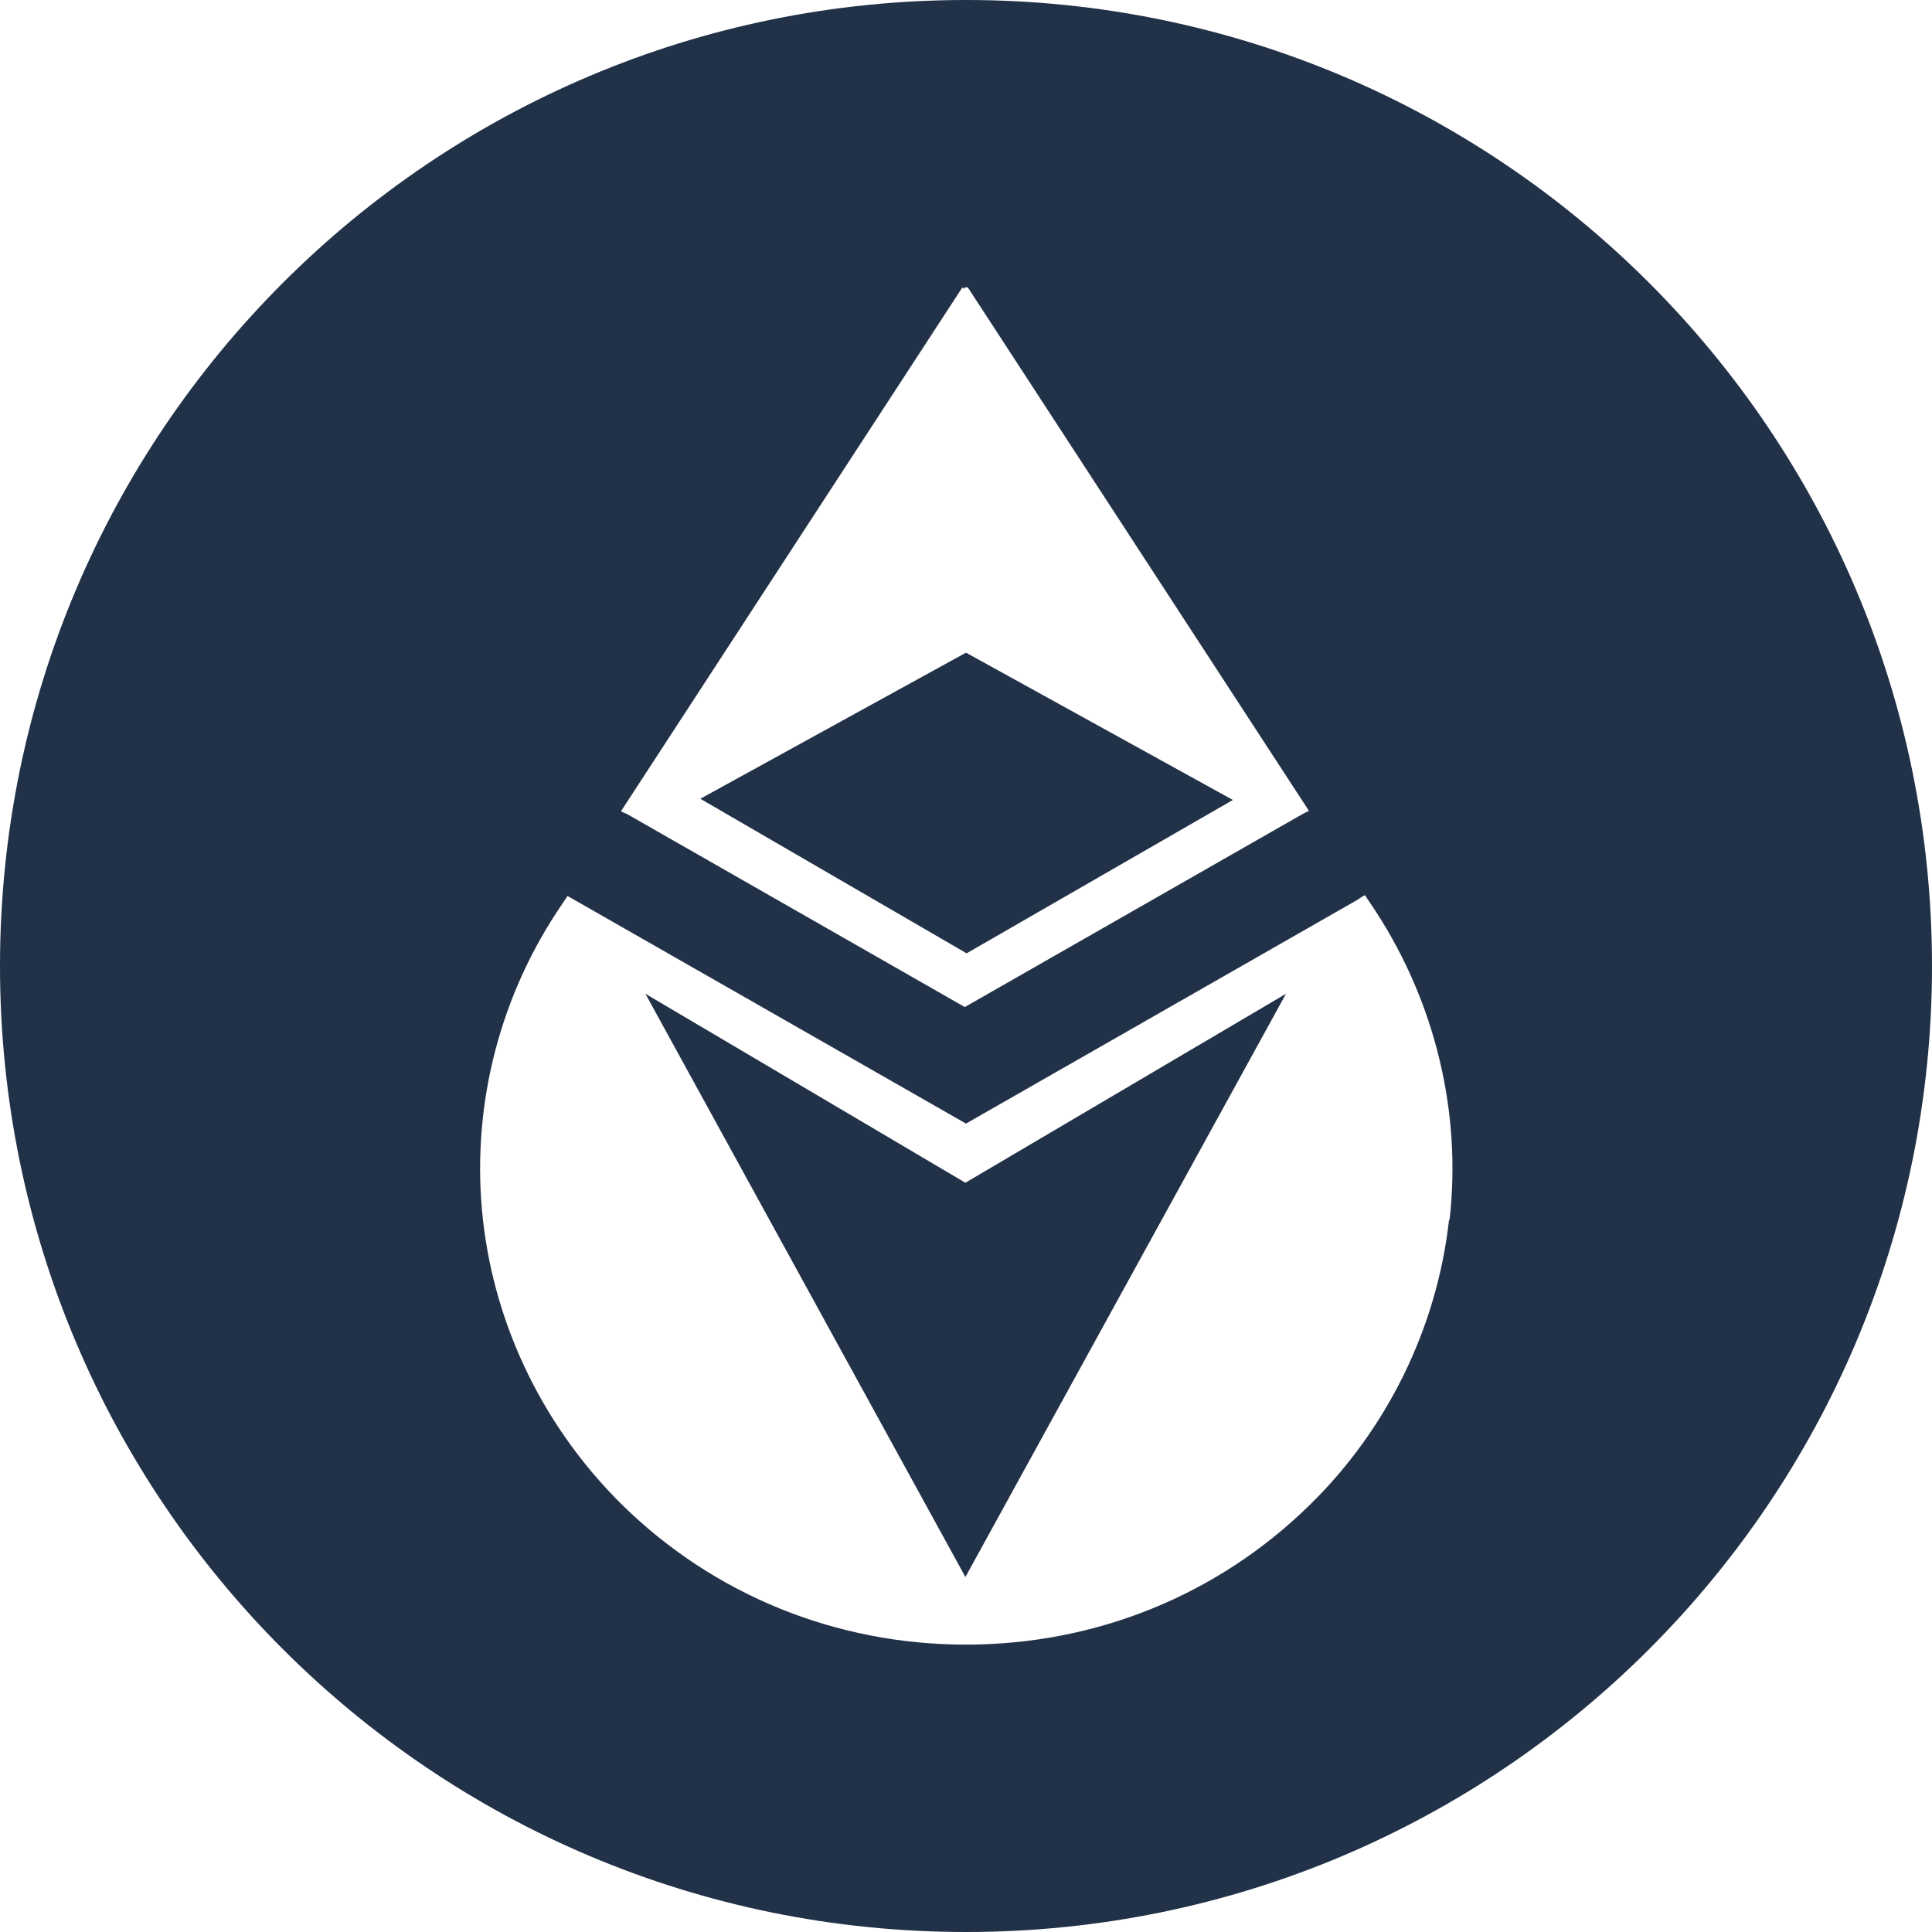 <svg width="32" height="32" viewBox="0 0 32 32" fill="none" xmlns="http://www.w3.org/2000/svg">
<g clip-path="url(#clip0_298_543)">
<path d="M21.3 16.46L15.99 19.59L10.69 16.46L15.99 26.12L21.3 16.46Z" fill="#213147"/>
<path d="M11.6 13.23L16.01 15.79L20.42 13.25L16 10.81L11.6 13.23Z" fill="#213147"/>
<path d="M16 0C7.16 0 0 7.16 0 16C0 24.84 7.16 32 16 32C24.84 32 32 24.84 32 16C32 7.16 24.84 0 16 0ZM15.96 4.78C15.96 4.78 15.96 4.78 15.97 4.78C15.97 4.78 15.97 4.76 15.99 4.76C15.99 4.76 16 4.76 16.01 4.76H16.03L21.68 13.43L21.58 13.48L15.98 16.68L10.38 13.48C10.38 13.48 10.27 13.44 10.29 13.43L15.94 4.76L15.96 4.78ZM24 20.21C23.8 21.99 22.98 23.67 21.69 24.93C20.17 26.42 18.15 27.24 16 27.24C13.85 27.24 11.83 26.42 10.31 24.93C9.02 23.66 8.2 21.99 8 20.21C7.8 18.43 8.23 16.62 9.22 15.11L9.4 14.84L16 18.61L22.49 14.9C22.49 14.9 22.6 14.82 22.61 14.83L22.79 15.1C23.77 16.61 24.21 18.42 24.01 20.2L24 20.21Z" fill="#213147"/>
</g>
<defs>
<clipPath id="clip0_298_543">
<rect width="32" height="32" fill="white"/>
</clipPath>
</defs>
</svg>
